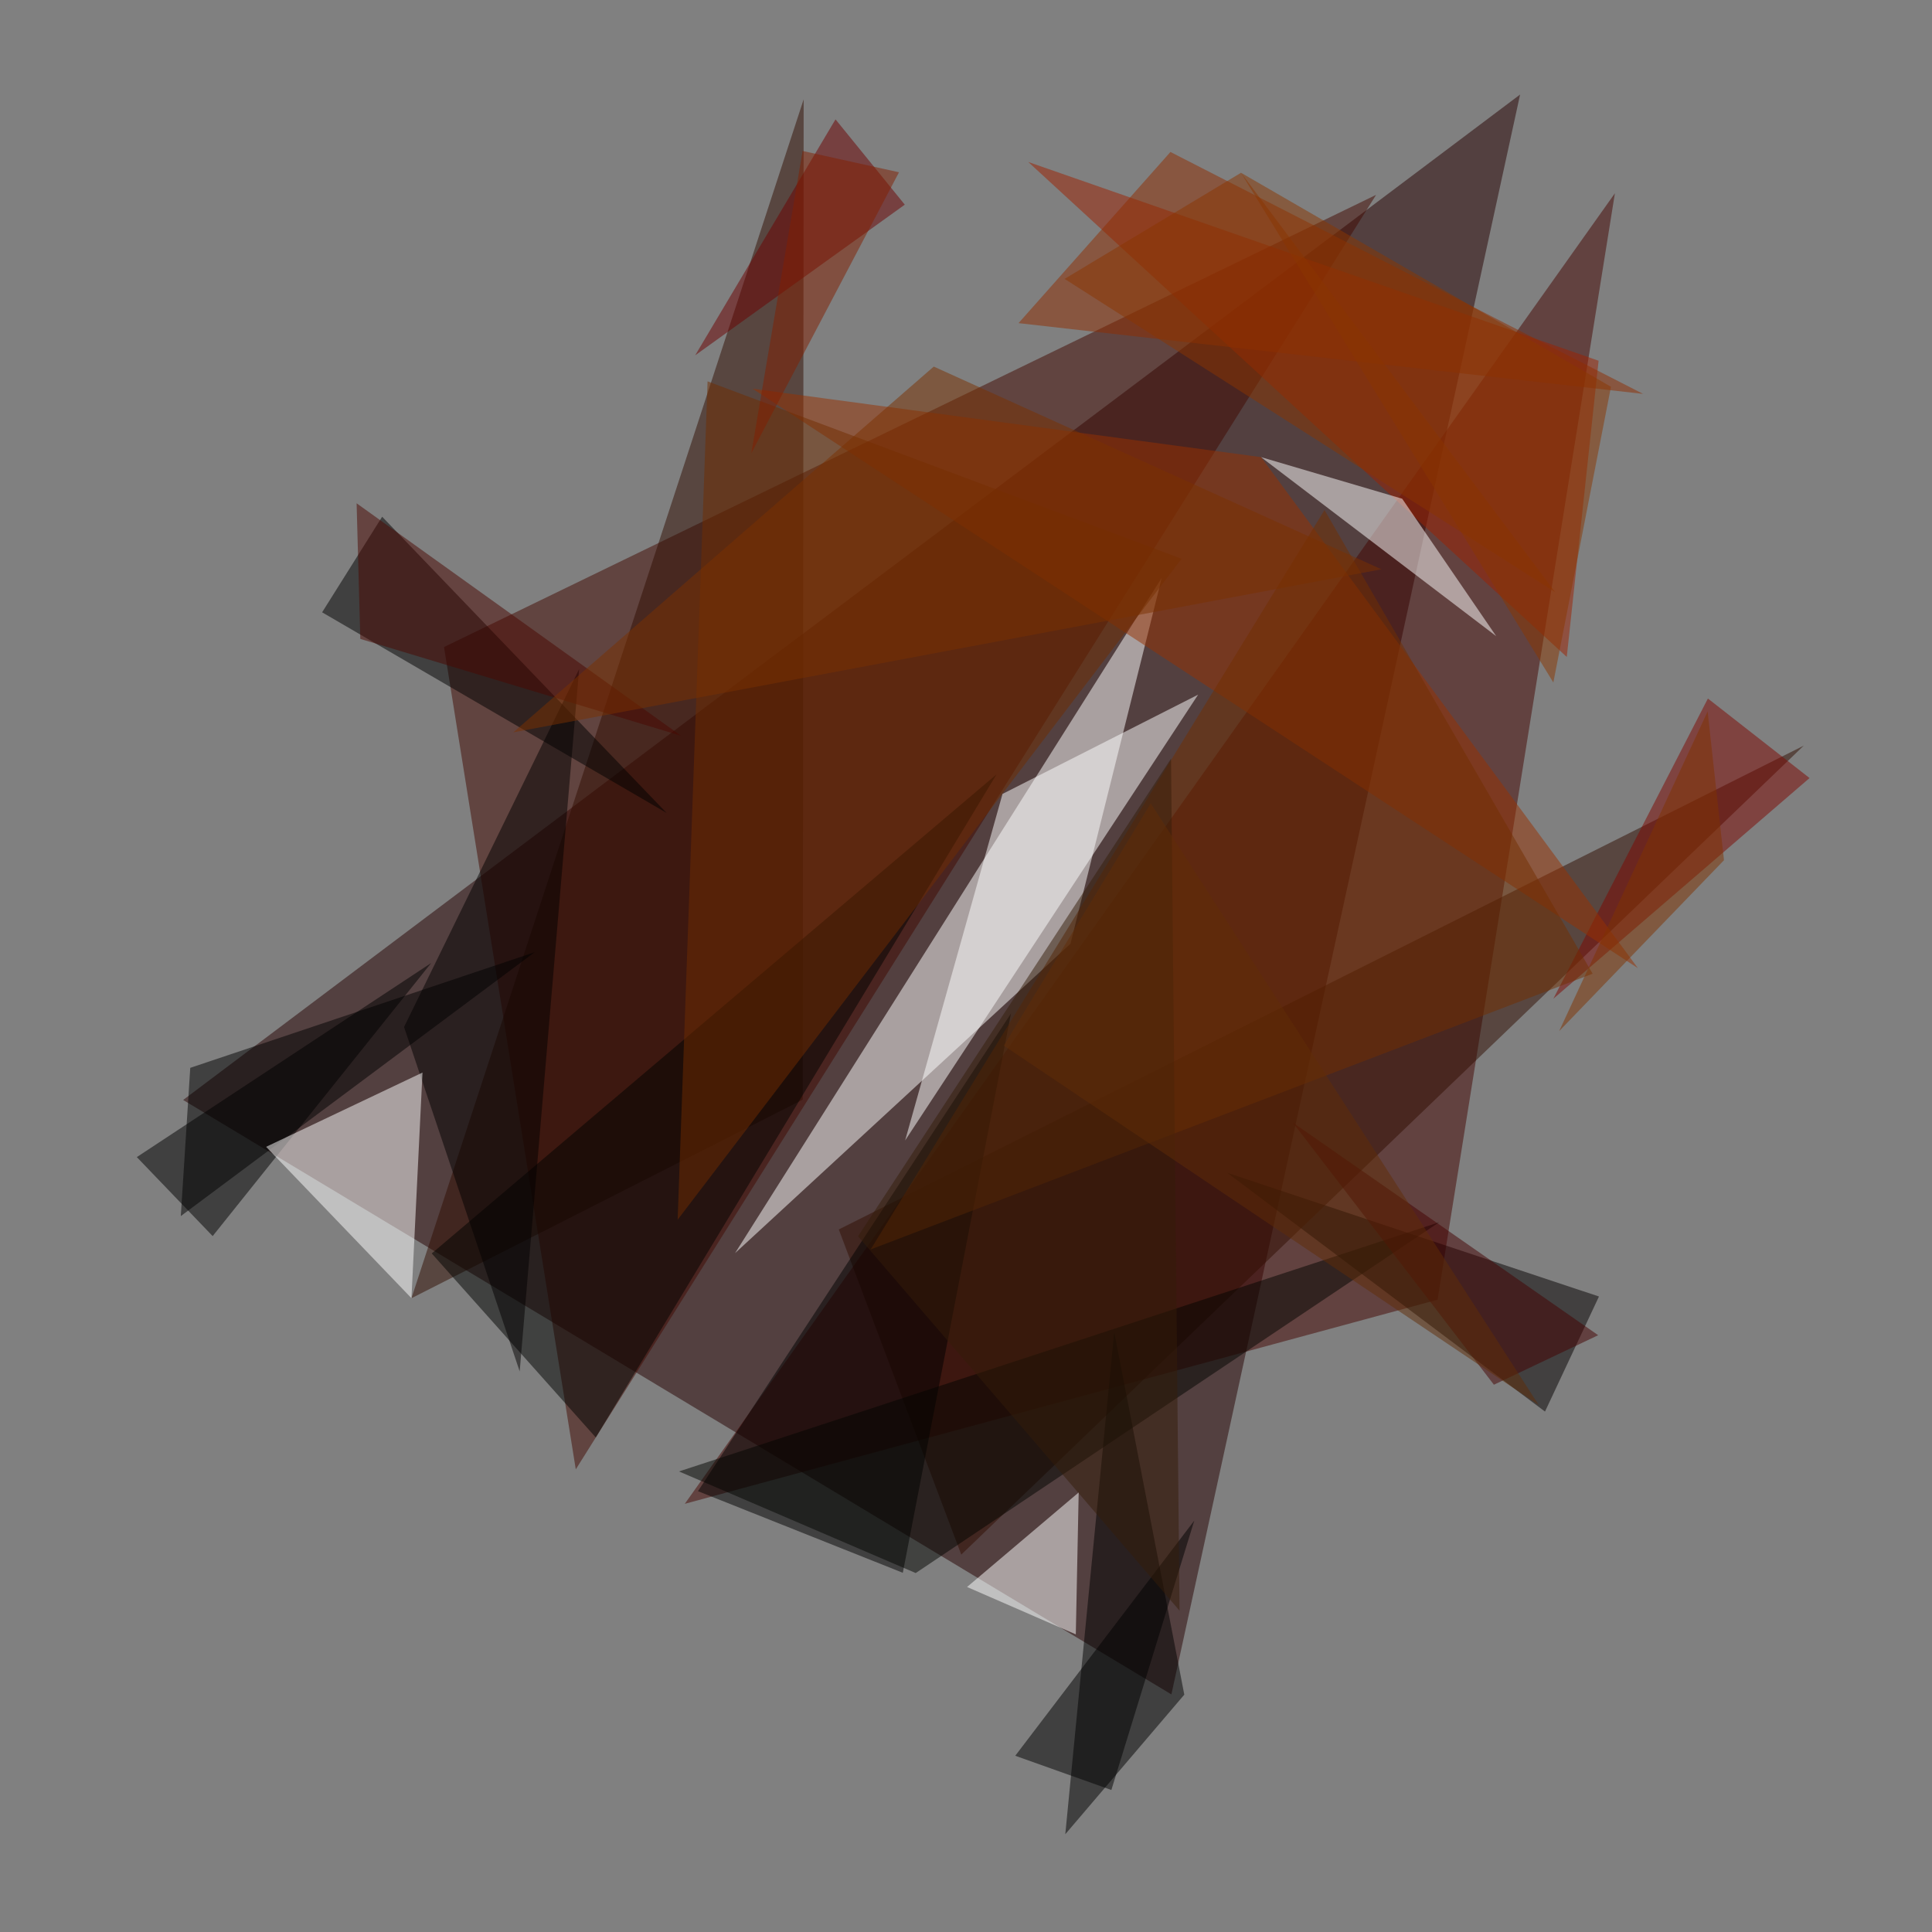 <?xml version="1.0" encoding="UTF-8" standalone="no"?> <svg xmlns="http://www.w3.org/2000/svg" xmlns:xlink="http://www.w3.org/1999/xlink" xmlns:serif="http://www.serif.com/" width="100%" height="100%" viewBox="0 0 177 177" version="1.1" xml:space="preserve" style="fill-rule:evenodd;clip-rule:evenodd;stroke-linejoin:round;stroke-miterlimit:2;"><rect x="0" y="0" width="177" height="177" fill="#808080" stroke="none"/> <g id="Artboard1" transform="matrix(1,0,0,1,-1.053,-0.464)"> <rect x="1.053" y="0.464" width="176.785" height="176.785" style="fill:none;"></rect> <g transform="matrix(1,0,0,1,5.24,-1.7)"> <g transform="matrix(0.579,0.603,-0.603,0.579,88.964,-18.491)"> <path d="M63.5,-15.5L163.5,133.5L41.5,166.5L63.5,-15.5Z" style="fill:rgb(39,0,0);fill-opacity:0.5;fill-rule:nonzero;"></path> </g> <g transform="matrix(0.579,0.603,-0.603,0.579,88.964,-18.491)"> <path d="M111.5,157.5L78.5,-15.5L152.5,82.5L111.5,157.5Z" style="fill:rgb(69,5,0);fill-opacity:0.5;fill-rule:nonzero;"></path> </g> <g transform="matrix(0.579,0.603,-0.603,0.579,88.964,-18.491)"> <path d="M60.5,3.5L100.5,163.5L25.5,111.5L60.5,3.5Z" style="fill:rgb(67,8,0);fill-opacity:0.5;fill-rule:nonzero;"></path> </g> <g transform="matrix(0.579,0.603,-0.603,0.579,88.964,-18.491)"> <path d="M111.5,23.5L90.5,-1.5L31.5,28.5L111.5,23.5Z" style="fill:rgb(158,32,0);fill-opacity:0.5;fill-rule:nonzero;"></path> </g> <g transform="matrix(0.579,0.603,-0.603,0.579,88.964,-18.491)"> <path d="M169.5,82.5L126.5,89.5L164.5,69.5L169.5,82.5Z" style="fill:rgb(5,0,0);fill-opacity:0.5;fill-rule:nonzero;"></path> </g> <g transform="matrix(0.579,0.603,-0.603,0.579,88.964,-18.491)"> <path d="M88.5,117.5L9.5,41.5L74.5,163.5L88.5,117.5Z" style="fill:rgb(48,13,0);fill-opacity:0.5;fill-rule:nonzero;"></path> </g> <g transform="matrix(0.579,0.603,-0.603,0.579,88.964,-18.491)"> <path d="M96.5,84.5L95.5,134.5L74.5,49.5L96.5,84.5Z" style="fill:white;fill-opacity:0.5;fill-rule:nonzero;"></path> </g> <g transform="matrix(0.579,0.603,-0.603,0.579,88.964,-18.491)"> <path d="M136.5,139.5L136.5,11.5L101.5,124.5L136.5,139.5Z" style="fill:rgb(48,13,0);fill-opacity:0.5;fill-rule:nonzero;"></path> </g> <g transform="matrix(0.579,0.603,-0.603,0.579,88.964,-18.491)"> <path d="M13.5,118.5L10.5,106.5L55.5,106.5L13.5,118.5Z" style="fill-opacity:0.5;fill-rule:nonzero;"></path> </g> <g transform="matrix(0.579,0.603,-0.603,0.579,88.964,-18.491)"> <path d="M130.5,110.5L164.5,132.5L166.5,152.5L130.5,110.5ZM133.5,145.5L111.5,155.5L97.5,94.5L133.5,145.5Z" style="fill-opacity:0.5;fill-rule:nonzero;"></path> </g> <g transform="matrix(0.579,0.603,-0.603,0.579,88.964,-18.491)"> <path d="M42.5,174.5L54.5,174.5L49.5,136.5L42.5,174.5Z" style="fill-opacity:0.5;fill-rule:nonzero;"></path> </g> <g transform="matrix(0.579,0.603,-0.603,0.579,88.964,-18.491)"> <path d="M77.5,77.5L99.5,159.5L72.5,158.5L77.5,77.5Z" style="fill:rgb(0,3,0);fill-opacity:0.5;fill-rule:nonzero;"></path> </g> <g transform="matrix(0.579,0.603,-0.603,0.579,88.964,-18.491)"> <path d="M139.5,13.5L137.5,50.5L125.5,15.5L139.5,13.5Z" style="fill:rgb(127,7,0);fill-opacity:0.5;fill-rule:nonzero;"></path> </g> <g transform="matrix(0.579,0.603,-0.603,0.579,88.964,-18.491)"> <path d="M28.5,67.5L72.5,32.5L141.5,41.5L28.5,67.5Z" style="fill:rgb(153,49,0);fill-opacity:0.5;fill-rule:nonzero;"></path> </g> <g transform="matrix(0.579,0.603,-0.603,0.579,88.964,-18.491)"> <path d="M25.5,41.5L21.5,69.5L13.5,40.5L25.5,41.5Z" style="fill:rgb(109,0,0);fill-opacity:0.5;fill-rule:nonzero;"></path> </g> <g transform="matrix(0.579,0.603,-0.603,0.579,88.964,-18.491)"> <path d="M41.5,16.5L43.5,41.5L96.5,-2.5L41.5,16.5Z" style="fill:rgb(145,45,0);fill-opacity:0.5;fill-rule:nonzero;"></path> </g> <g transform="matrix(0.579,0.603,-0.603,0.579,88.964,-18.491)"> <path d="M151.5,118.5L166.5,145.5L156.5,150.5L151.5,118.5Z" style="fill-opacity:0.5;fill-rule:nonzero;"></path> </g> <g transform="matrix(0.579,0.603,-0.603,0.579,88.964,-18.491)"> <path d="M138.5,45.5L105.5,123.5L81.5,31.5L138.5,45.5Z" style="fill:rgb(115,46,0);fill-opacity:0.5;fill-rule:nonzero;"></path> </g> <g transform="matrix(0.579,0.603,-0.603,0.579,88.964,-18.491)"> <path d="M24.5,70.5L74.5,46.5L88.5,136.5L24.5,70.5Z" style="fill:rgb(113,45,0);fill-opacity:0.5;fill-rule:nonzero;"></path> </g> <g transform="matrix(0.579,0.603,-0.603,0.579,88.964,-18.491)"> <path d="M88.5,160.5L37.5,102.5L52.5,143.5L88.5,160.5Z" style="fill:rgb(3,1,0);fill-opacity:0.5;fill-rule:nonzero;"></path> </g> <g transform="matrix(0.579,0.603,-0.603,0.579,88.964,-18.491)"> <path d="M7.5,107.5L18.5,117.5L50.5,99.5L7.5,107.5Z" style="fill:rgb(74,6,0);fill-opacity:0.5;fill-rule:nonzero;"></path> </g> <g transform="matrix(0.579,0.603,-0.603,0.579,88.964,-18.491)"> <path d="M108.5,155.5L146.5,76.5L134.5,144.5L108.5,155.5Z" style="fill:rgb(2,5,0);fill-opacity:0.5;fill-rule:nonzero;"></path> </g> <g transform="matrix(0.579,0.603,-0.603,0.579,88.964,-18.491)"> <path d="M167.5,72.5L163.5,84.5L127.5,80.5L167.5,72.5Z" style="fill:rgb(68,0,0);fill-opacity:0.5;fill-rule:nonzero;"></path> </g> <g transform="matrix(0.579,0.603,-0.603,0.579,88.964,-18.491)"> <path d="M112.5,26.5L48.5,12.5L93.5,-0.5L112.5,26.5Z" style="fill:rgb(139,54,0);fill-opacity:0.5;fill-rule:nonzero;"></path> </g> <g transform="matrix(0.579,0.603,-0.603,0.579,88.964,-18.491)"> <path d="M39.5,163.5L50.5,175.5L56.5,127.5L39.5,163.5Z" style="fill-opacity:0.5;fill-rule:nonzero;"></path> </g> <g transform="matrix(0.579,0.603,-0.603,0.579,88.964,-18.491)"> <path d="M90.5,31.5L37.5,112.5L40.5,51.5L90.5,31.5Z" style="fill:rgb(122,48,0);fill-opacity:0.5;fill-rule:nonzero;"></path> </g> <g transform="matrix(0.579,0.603,-0.603,0.579,88.964,-18.491)"> <path d="M105.5,19.5L48.5,12.5L43.5,34.5L105.5,19.5Z" style="fill:rgb(139,53,0);fill-opacity:0.5;fill-rule:nonzero;"></path> </g> <g transform="matrix(0.579,0.603,-0.603,0.579,88.964,-18.491)"> <path d="M51.5,163.5L74.5,163.5L57.5,145.5L51.5,163.5ZM104.5,27.5L72.5,32.5L86.5,24.5L104.5,27.5Z" style="fill:white;fill-opacity:0.5;fill-rule:nonzero;"></path> </g> <g transform="matrix(0.579,0.603,-0.603,0.579,88.964,-18.491)"> <path d="M13.5,45.5L22.5,39.5L33.5,72.5L13.5,45.5Z" style="fill:rgb(131,30,0);fill-opacity:0.5;fill-rule:nonzero;"></path> </g> <g transform="matrix(0.579,0.603,-0.603,0.579,88.964,-18.491)"> <path d="M99.5,112.5L86.5,55.5L79.5,78.5L99.5,112.5Z" style="fill:white;fill-opacity:0.5;fill-rule:nonzero;"></path> </g> <g transform="matrix(0.579,0.603,-0.603,0.579,88.964,-18.491)"> <path d="M157.5,126.5L103.5,123.5L89.5,62.5L157.5,126.5Z" style="fill:rgb(53,29,8);fill-opacity:0.5;fill-rule:nonzero;"></path> </g> <g transform="matrix(0.579,0.603,-0.603,0.579,88.964,-18.491)"> <path d="M139.5,26.5L140.5,52.5L126.5,16.5L139.5,26.5Z" style="fill:rgb(129,50,0);fill-opacity:0.5;fill-rule:nonzero;"></path> </g> <g transform="matrix(0.579,0.603,-0.603,0.579,88.964,-18.491)"> <path d="M140.5,125.5L151.5,136.5L139.5,141.5L140.5,125.5Z" style="fill:white;fill-opacity:0.5;fill-rule:nonzero;"></path> </g> <g transform="matrix(0.579,0.603,-0.603,0.579,88.964,-18.491)"> <path d="M91.5,67.5L99.5,97.5L168.5,82.5L91.5,67.5Z" style="fill:rgb(97,44,6);fill-opacity:0.5;fill-rule:nonzero;"></path> </g> </g> </g> </svg> 